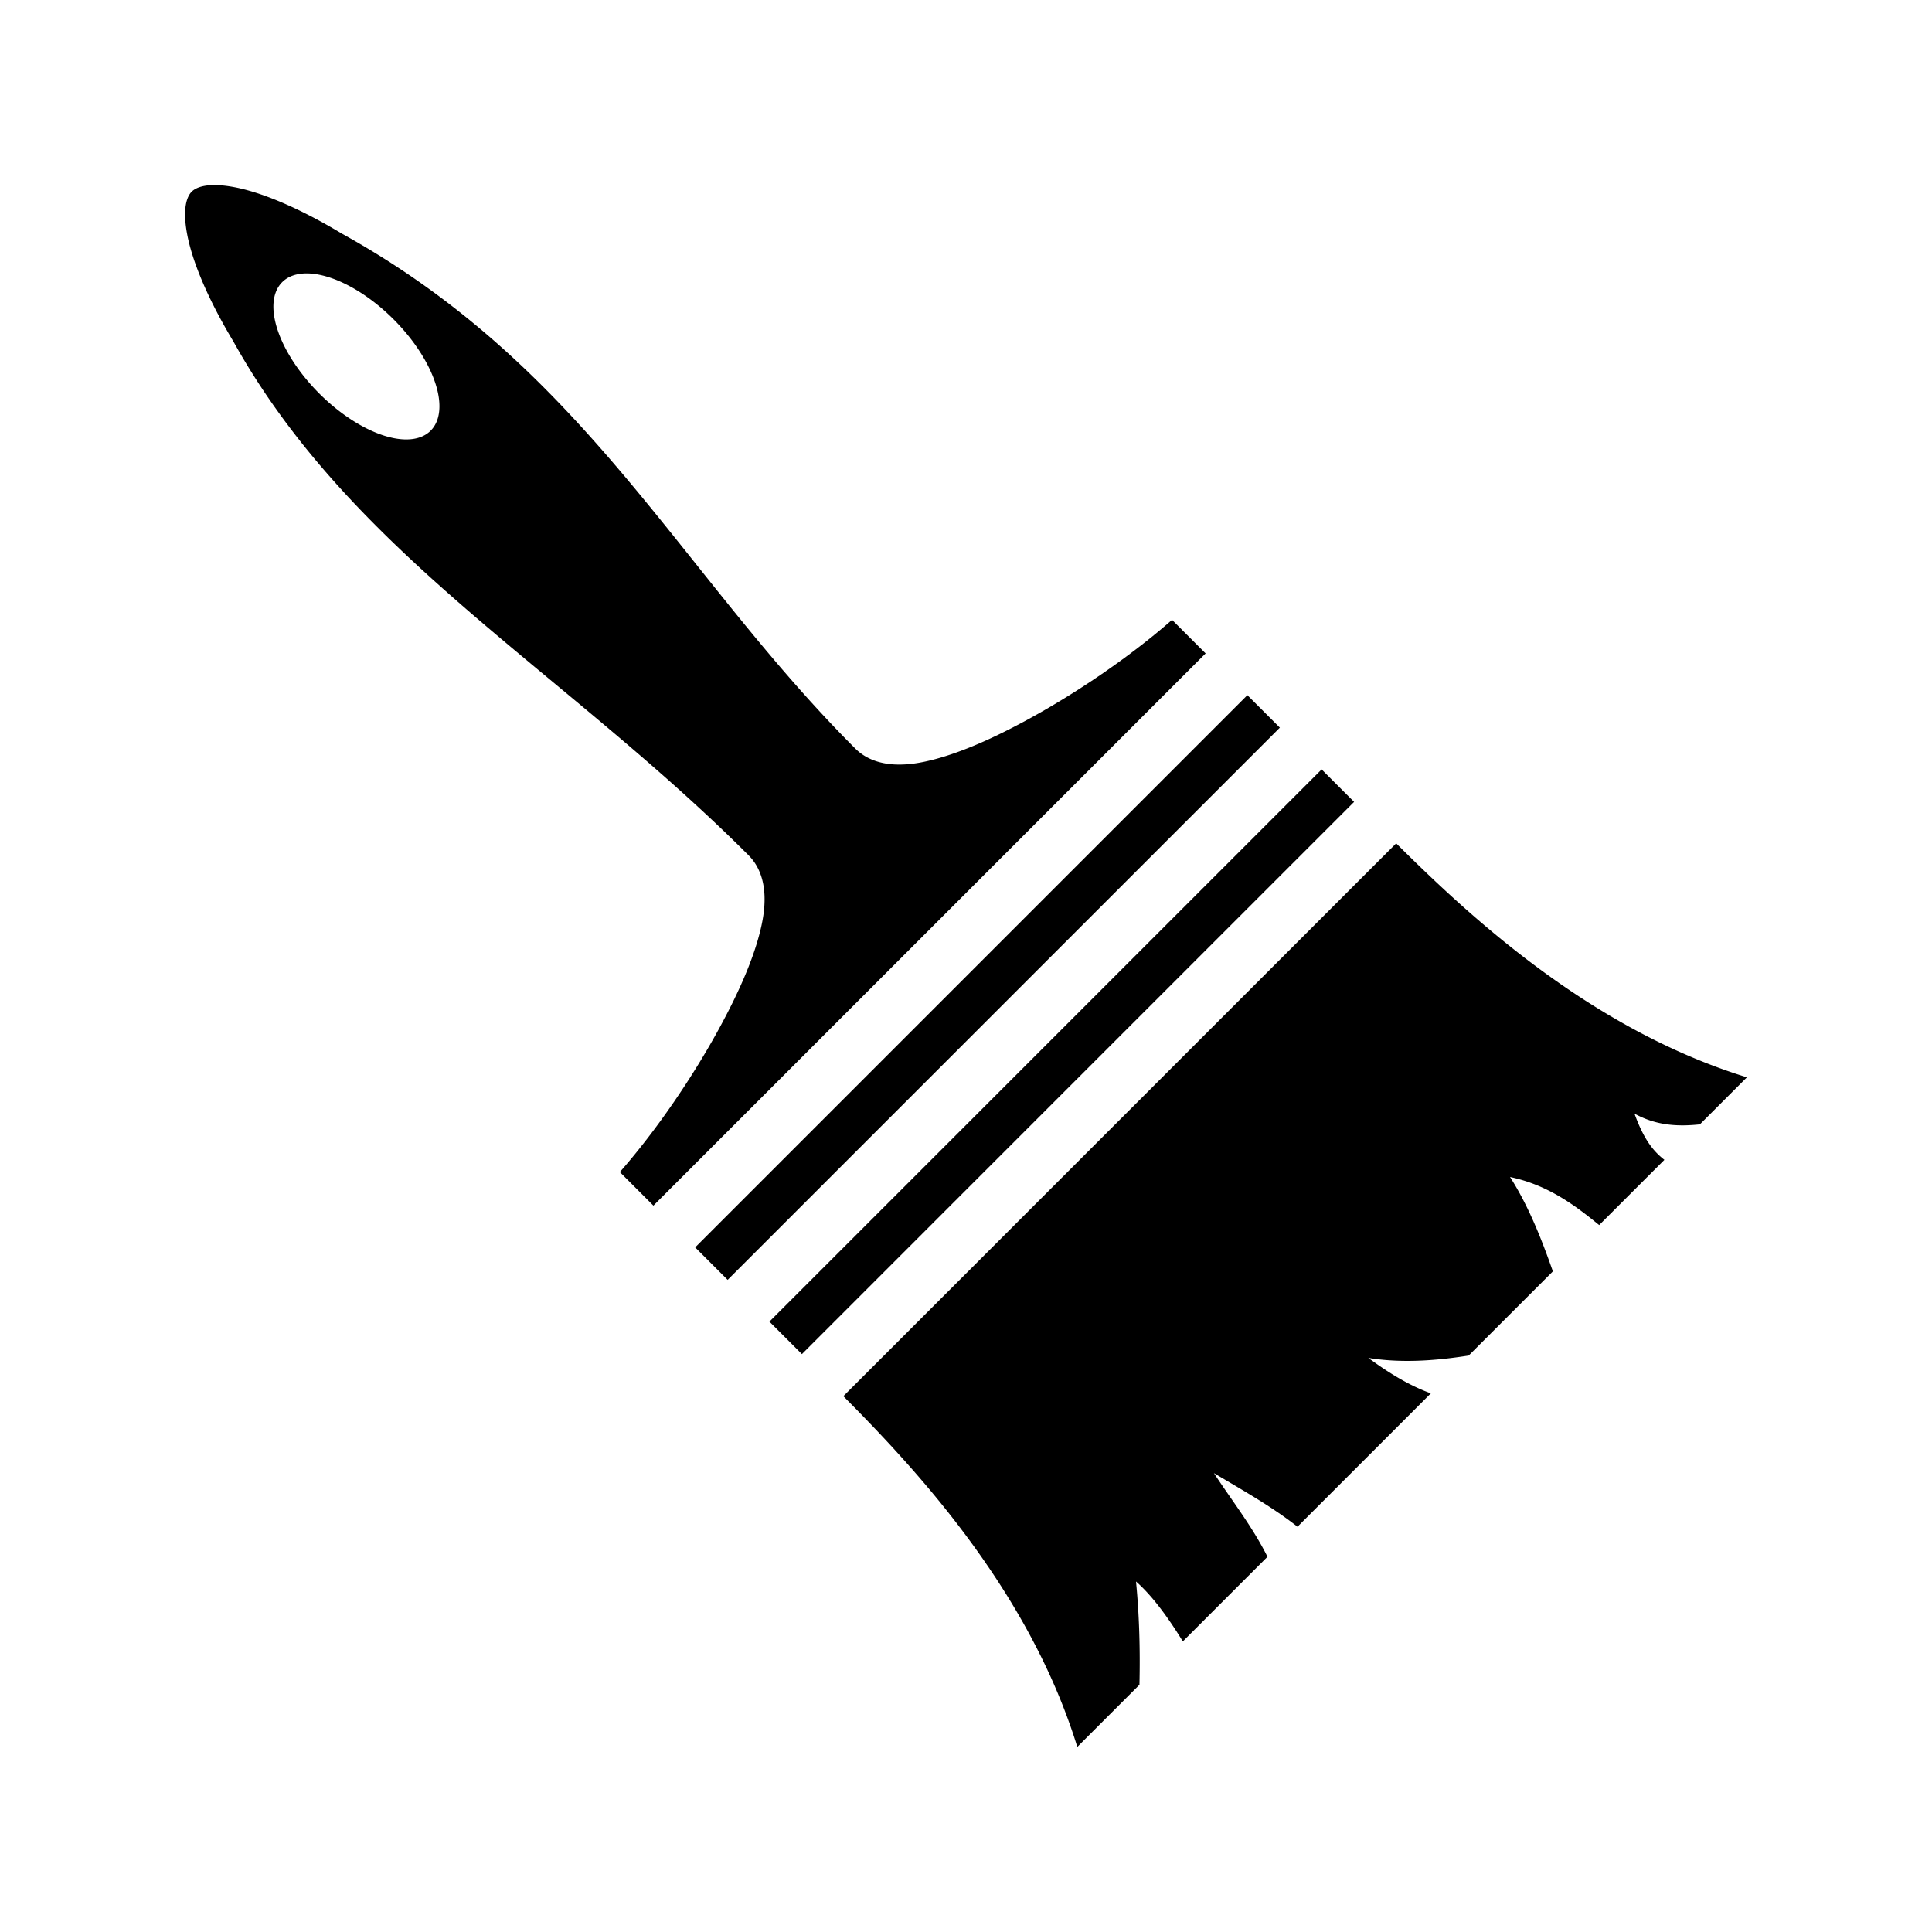 <svg xmlns="http://www.w3.org/2000/svg" width="100%" height="100%" viewBox="0 0 588.8 588.8"><path fill="currentColor" d="M58.42 58.42c-1.415 1.414-2.87 4.939-1.404 12.857 1.467 7.919 5.948 19.18 14.07 32.718l0.075 0.124 0.07 0.126c36.072 64.774 100.54 100.053 156.894 156.407 3.535 3.535 4.692 8.141 4.86 12.202 0.168 4.06-0.524 8.036-1.648 12.226-2.248 8.38-6.392 17.635-11.551 27.216-8.686 16.13-20.094 32.615-30.883 44.898l10.23 10.231 168.292-168.291-10.231-10.231c-12.283 10.789-28.768 22.197-44.899 30.883-9.58 5.159-18.835 9.303-27.215 11.551-4.19 1.124-8.166 1.816-12.226 1.648-4.06-0.168-8.667-1.325-12.202-4.86-53.66-53.66-81.946-115.656-156.388-156.882l-0.137-0.076-0.132-0.08c-13.537-8.123-24.8-12.605-32.718-14.07-7.918-1.467-11.443-0.012-12.858 1.402z m27.576 27.576A32 16 45 0 1 119.938 97.31 32 16 45 0 1 131.25 131.251a32 16 45 0 1-33.94-11.313 32 16 45 0 1-11.315-33.942z m125.865 294.157l9.9 9.9L390.052 221.76l-9.9-9.9z m22.628 22.627l9.9 9.9 168.29-168.292-9.899-9.9z m22.53 22.724c21.7 21.843 56.445 58.776 71.301 106.89l18.939-18.938c0.264-11.26-0.095-21.74-1.047-31.48 5.234 4.6 10.043 11.404 14.27 18.257l25.795-25.795c-4.578-9.167-10.801-17.054-16.325-25.486 8.741 5.196 17.668 10.207 25.477 16.334l40.646-40.646c-6.681-2.406-12.95-6.323-19.066-10.804 9.83 1.596 20.11 0.934 30.588-0.718l25.66-25.66c-3.612-10.324-7.613-20.26-13.055-28.756 11.272 2.37 19.41 8.292 27.163 14.648l19.88-19.88c-3.56-2.767-6.356-6.46-9.117-14.082 6.663 3.66 13.225 3.978 19.931 3.268l14.336-14.336c-48.115-14.856-85.048-49.601-106.89-71.3z" /></svg>
